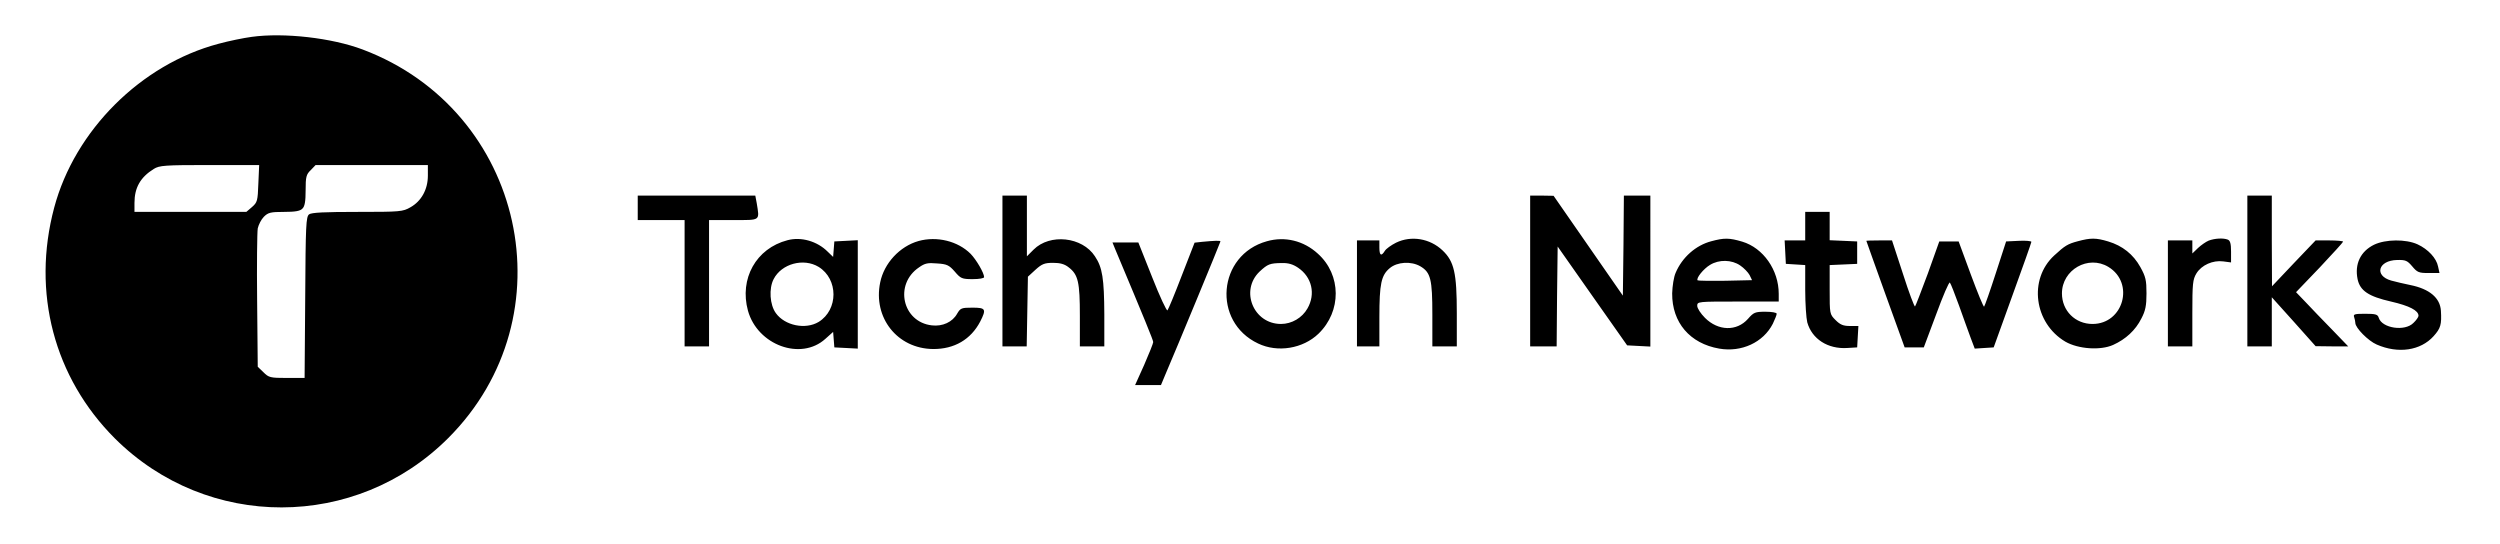<svg version="1.0" xmlns="http://www.w3.org/2000/svg" viewBox="0 0 1227 267"><path d="M123.5 18.1c-3.8.5-11.2 2-16.3 3.4-38 10.1-70.5 42.5-80.6 80.4-11.1 41.6-.1 83.4 29.8 113.3 45.4 45.2 118.3 45.1 163.6-.2 59.8-59.8 37.6-160.7-42-190.7-15.1-5.7-38.6-8.4-54.5-6.2zm3.3 72c-.3 8.5-.5 9.2-3.1 11.5l-2.8 2.4H66v-4.4c0-7.5 2.9-12.6 9.5-16.7 2.7-1.7 5.3-1.9 27.3-1.9h24.4l-.4 9.1zm83.2-3.9c0 6.8-3.2 12.5-8.5 15.5-3.8 2.2-5 2.3-26.1 2.3-16 0-22.5.3-23.7 1.2-1.5 1.2-1.7 5.1-1.9 40.8l-.3 39.5h-8.7c-8.2 0-8.9-.2-11.5-2.8l-2.8-2.7-.3-32.3c-.2-17.7 0-33.7.3-35.6.4-1.8 1.7-4.4 3-5.7 2.1-2.1 3.3-2.4 9.9-2.4 5.4 0 7.9-.4 9-1.6 1.2-1.1 1.6-3.6 1.6-9 0-6.6.3-7.8 2.5-9.9l2.4-2.5H210v5.2zM313 102v6h23v62h12v-62h12c13.5 0 12.8.5 11.4-8.3l-.7-3.7H313v6zM492 133v37h11.9l.3-17.1.3-17.1 3.7-3.4c3.2-2.9 4.5-3.4 8.7-3.4 3.4 0 5.6.6 7.6 2.2 4.7 3.6 5.5 7.3 5.5 23.8v15h12v-15.8c-.1-17.4-.9-22.9-4.6-28.4-6.2-9.6-22.1-11.3-30.1-3.3l-3.3 3.3V96h-12v37zM751 133v37h13l.2-24.5.3-24.5 17 24.2 17.1 24.3 5.7.3 5.7.3V96h-13l-.2 24.5-.3 24.6-17-24.5-17-24.5-5.7-.1H751v37zM1103 133v37h12v-24.1l10.8 12 10.7 12 8 .1h8l-8-8.3c-4.4-4.5-10.2-10.5-12.8-13.3l-4.8-5 11.6-12.1c6.3-6.7 11.5-12.4 11.5-12.7 0-.3-3-.6-6.7-.6h-6.8l-10.7 11.2-10.7 11.3-.1-22.3V96h-12v37zM886 111v7h-10.1l.3 5.7.3 5.8 4.8.3 4.7.3v12.2c0 6.7.5 13.9 1 15.9 2.3 8.2 10.1 13.2 19.6 12.6l4.9-.3.3-5.3.3-5.2H908c-3.3 0-4.8-.6-7.1-2.9-2.9-2.9-2.9-3-2.9-15v-12l6.8-.3 6.7-.3v-11l-6.7-.3-6.8-.3V104h-12v7zM386.5 117.9c-15.4 4-23.7 18.9-19.4 34.6 4.7 16.9 26 24.7 38 13.8l3.8-3.4.3 3.8.3 3.8 5.8.3 5.7.3v-53.2l-5.7.3-5.8.3-.3 3.8-.3 3.8-2.7-2.6c-5.1-5.1-13-7.4-19.7-5.6zm15.3 13.1c9.7 6 9.7 21 0 27-6.5 3.9-16.6 1.8-21-4.3-3-4.1-3.5-12.1-1.1-16.7 3.9-7.6 14.7-10.5 22.1-6zM450.8 118.3c-9.2 2.6-16.9 10.9-18.8 20.3-3.6 17.3 8.4 32.5 25.9 32.7 10.5.1 18.6-4.7 23.2-13.5 3.1-6.1 2.7-6.8-3.8-6.8-5.4 0-5.9.2-7.5 2.9-2.3 4.2-7.2 6.4-12.4 5.8-14.5-1.6-18.7-20.2-6.3-28.5 2.8-2 4.3-2.3 8.8-1.9 4.8.3 5.9.8 8.7 4 2.9 3.4 3.5 3.7 8.8 3.7 3.2 0 5.6-.4 5.6-1 0-2-3.8-8.5-6.6-11.4-6.3-6.3-16.6-8.8-25.6-6.3zM621.8 118.4c-24.2 6.7-27 39.5-4.3 50.2 9.6 4.6 22 2.5 29.6-4.8 11.4-11 11.3-28.9-.3-39.3-7-6.4-16.2-8.6-25-6.1zm15.3 13c6.8 4.6 8.7 12.9 4.6 20-2.6 4.6-7.7 7.6-13 7.6-13.5 0-20.2-16.4-10.5-25.7 4-3.7 5-4.1 10.8-4.2 3.3-.1 5.6.6 8.1 2.3zM685.2 119.1c-2.4 1.2-4.9 3-5.5 4-1.8 2.9-2.7 2.3-2.7-1.6V118h-11v52h11v-14.3c0-16.4.9-20.6 5.1-24.1 3.7-3.1 10.5-3.5 15-.9 5.1 3 5.9 6.4 5.9 23.7V170h12v-16.3c0-19.7-1.3-25.4-7-30.8-6.2-5.9-15.4-7.4-22.8-3.8zM839.9 118.4c-7.6 2-14.3 7.9-17.5 15.5-.9 2-1.6 6.5-1.7 10.1-.1 14.3 8.7 24.6 23.1 27.1 10.9 1.9 21.6-3 26.3-12.2 1-2.1 1.9-4.3 1.9-4.9 0-.6-2.4-1-5.5-1-5.1 0-5.8.3-8.6 3.5-5.5 6.2-14.6 6-21.1-.5-2.1-2.1-3.8-4.7-3.8-5.9 0-2.1.3-2.1 20-2.1h20v-3.8c0-11.7-7.6-22.5-17.9-25.6-6.4-1.9-8.9-1.9-15.2-.2zm14.2 11.9c1.8 1.2 3.9 3.4 4.6 4.7l1.2 2.5-13.1.3c-7.2.1-13.3 0-13.6-.2-.9-1 2.9-5.7 6.1-7.6 4.4-2.7 10.6-2.6 14.8.3zM1019.8 118.4c-4.9 1.3-6.3 2.1-11.6 7-12.7 11.7-9.9 33.2 5.5 42.3 6.3 3.6 17.1 4.4 23.4 1.6 6.2-2.8 11-7.2 13.9-13 2-3.8 2.5-6.3 2.5-12.3 0-6.5-.4-8.2-3-12.9-3.5-6.3-8.8-10.5-15.8-12.6-6-1.8-8.6-1.8-14.9-.1zm15 12.6c13 7.9 7.4 28-7.8 28-8.5 0-15-6.5-15-15 0-11.6 12.9-19 22.8-13zM1084 118.1c-1.4.6-3.7 2.2-5.2 3.6l-2.8 2.7V118h-12v52h12v-16.3c0-14.5.2-16.5 2-19.5 2.5-4.1 8.1-6.6 13.2-5.9l3.8.5v-5.3c0-3.9-.4-5.4-1.6-5.9-2.3-.9-6.5-.6-9.4.5zM589.9 118.7l-3.6.4-6.3 16.2c-3.4 8.9-6.6 16.6-7 17-.4.5-3.8-6.8-7.5-16.2l-6.8-17.1H546l1.3 3.2c14.7 35 18.7 44.8 18.7 45.7 0 .6-2 5.6-4.4 11.1l-4.5 10h12.7l2-4.8c5.8-13.5 27.2-65.3 27.2-65.7 0-.5-2.8-.4-9.1.2zM916 118.2c0 .2 4.3 12 9.4 26.3l9.4 26h9.4l6.1-16.3c3.3-9 6.3-16 6.7-15.5.4.4 2.4 5.5 4.5 11.3 2.1 5.8 4.6 12.9 5.7 15.8l2 5.3 4.6-.3 4.7-.3 9.2-25.5c5.1-14 9.3-25.9 9.3-26.3 0-.4-2.8-.7-6.2-.5l-6.2.3-5.1 15.7c-2.8 8.7-5.4 16-5.7 16.3-.3.3-3.2-6.8-6.5-15.7l-6-16.3h-9.5l-5.6 15.7c-3.2 8.6-6 15.9-6.3 16.2-.3.3-3-6.8-5.9-15.9l-5.4-16.5h-6.3c-3.5 0-6.3.1-6.3.2zM1165.2 120.1c-6.7 3.3-9.6 9.5-8.1 16.9 1.2 5.7 5.4 8.5 16.4 11 9.1 2.1 13.5 4.4 13.5 7 0 .6-1.1 2.2-2.5 3.5-4.2 4.3-15.4 2.6-17-2.5-.5-1.7-1.5-2-6.7-2-5.1 0-5.9.2-5.4 1.6.3.9.6 2.2.6 2.9 0 2.4 6.3 8.8 10.5 10.6 10.5 4.6 21.5 3 27.9-4.1 3.5-3.9 4-5.7 3.6-12.5-.4-6.3-5.6-10.7-15-12.6-3-.6-7.2-1.6-9.4-2.2-8.5-2.4-6.4-9.9 2.9-10.1 4.2-.1 5 .3 7.4 3.1 2.5 3 3.3 3.3 8 3.3h5.4l-.7-3.2c-.8-4.1-4.9-8.5-10.1-10.9-5.7-2.6-15.7-2.5-21.3.2z"/></svg>




